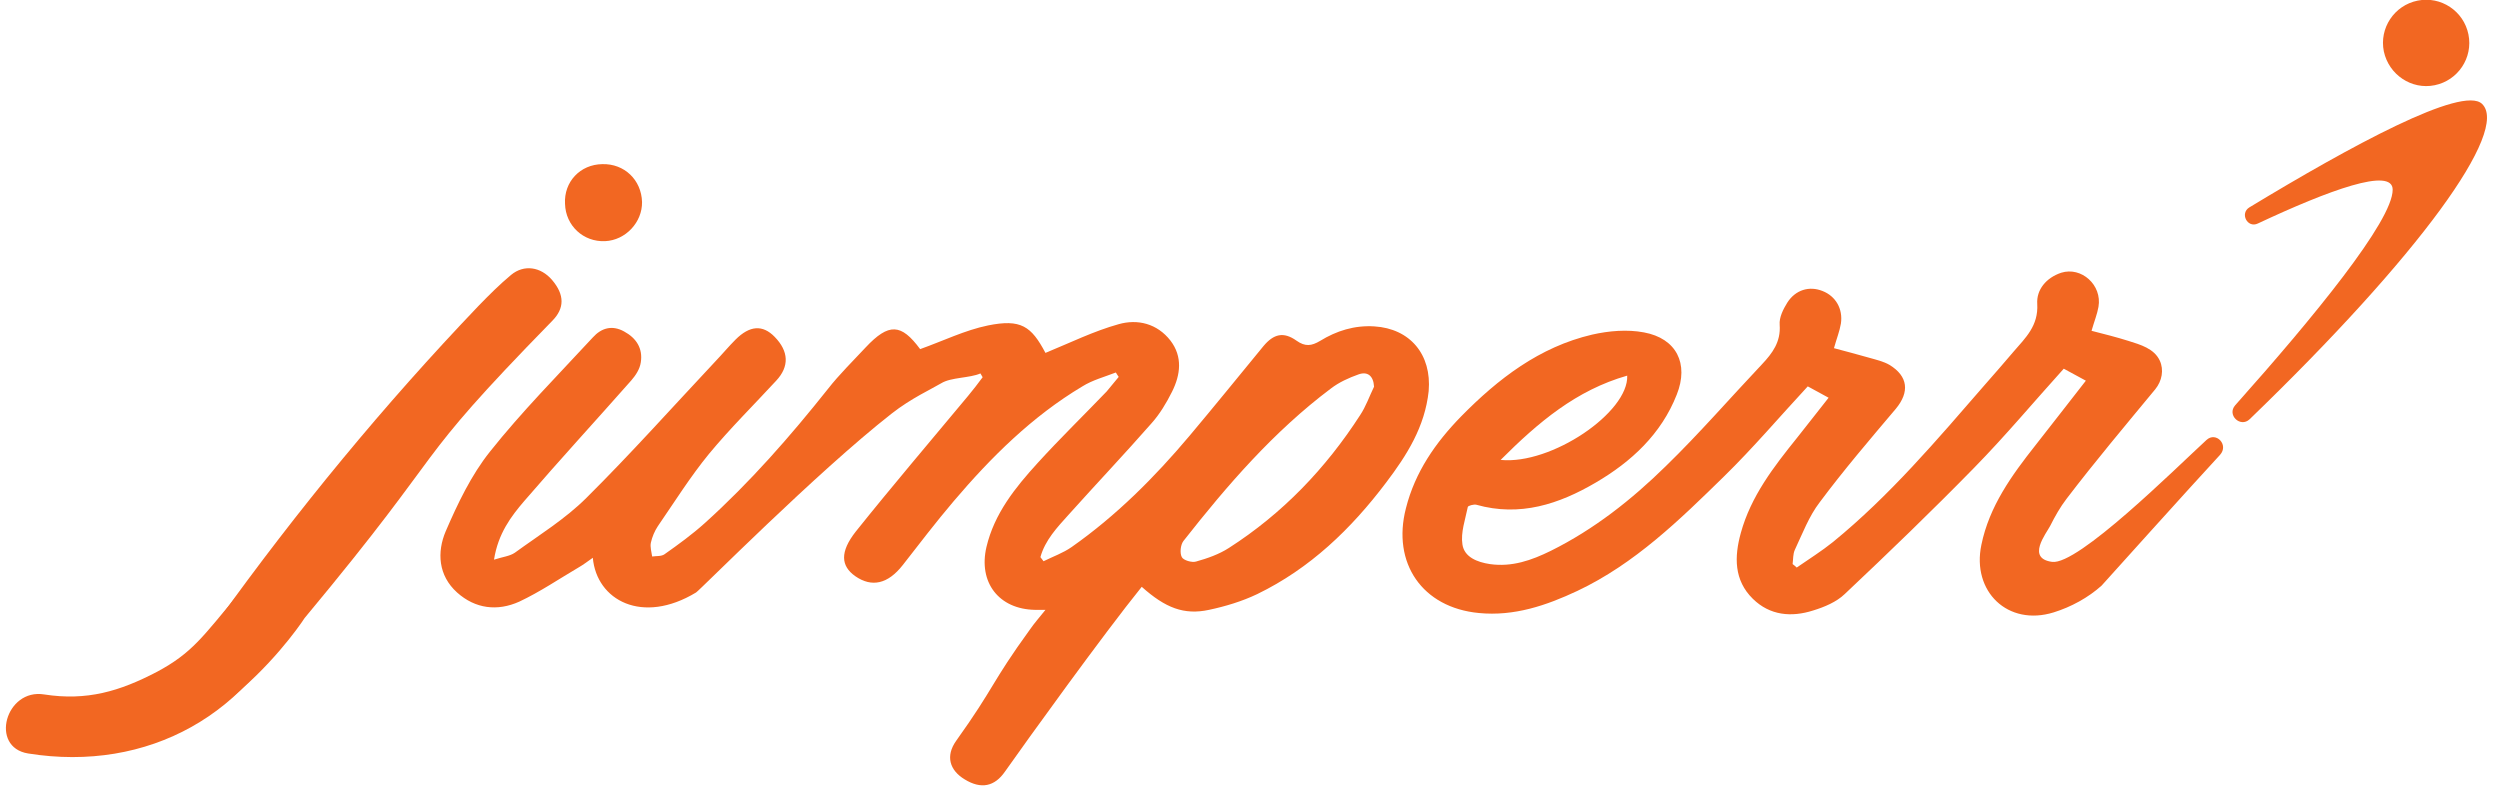 <?xml version="1.0" encoding="utf-8"?>
<!-- Generator: Adobe Illustrator 22.0.0, SVG Export Plug-In . SVG Version: 6.00 Build 0)  -->
<svg version="1.1" id="Layer_2" xmlns="http://www.w3.org/2000/svg" xmlns:xlink="http://www.w3.org/1999/xlink" x="0px" y="0px"
	 viewBox="0 0 792 249" style="enable-background:new 0 0 792 249;" xml:space="preserve">
<style type="text/css">
	.st0{fill:#F26722;}
</style>
<g>
	<g>
		<g>
			<path class="st0" d="M71.7,222.3c-11,0.3-15.2-8.3-2.7-25.6c25.2-35.1,52.7-68.5,82.6-99.8c3.3-3.4,6.7-6.8,10.3-9.8
				c4.1-3.4,9.4-2.6,13,1.6c4,4.7,4,9,0,13c-46.9,48-30.3,36.3-78.4,94.1C94.7,198.6,85.4,211.7,71.7,222.3z"/>
			<path class="st0" d="M190.8,52c7-0.2,12.4,5,12.6,12c0.1,6.4-5.2,12.1-11.7,12.4c-6.9,0.3-12.5-4.9-12.7-11.8
				C178.6,57.6,183.8,52.1,190.8,52z"/>
			<path class="st0" d="M435.4,103.4c-6.3-0.4-12,1.4-17.2,4.6c-2.7,1.6-4.7,1.9-7.5-0.1c-4.1-2.9-7.2-2.1-10.4,1.7
				c-7.8,9.5-15.5,19-23.4,28.4c-11.1,13.2-23.3,25.4-37.4,35.3c-2.7,1.9-5.9,3-8.9,4.5c-0.3-0.4-0.7-0.9-1-1.3
				c1.5-5.4,5.3-9.4,8.9-13.4c8.7-9.7,17.7-19.2,26.3-29c2.6-2.9,4.7-6.4,6.5-10c2.7-5.4,3.4-11.1-0.5-16.2
				c-4.2-5.4-10.4-6.9-16.4-5.2c-7.9,2.2-15.4,5.9-23.2,9.1c-4.5-8.5-7.8-10.8-18.2-8.7c-7.3,1.5-14.2,4.9-21.5,7.5
				c-6-8.1-9.9-8.4-17.3-0.5c-4,4.3-8.3,8.5-11.9,13.1c-12,15.1-24.7,29.6-39,42.5c-4,3.6-8.4,6.8-12.8,9.9c-1,0.7-2.6,0.5-3.9,0.7
				c-0.2-1.5-0.7-3-0.4-4.4c0.4-1.8,1.2-3.7,2.2-5.2c5.3-7.7,10.3-15.7,16.2-22.9c6.7-8.1,14.2-15.5,21.3-23.2
				c4.2-4.5,4-9.3-0.5-13.9c-3.8-3.9-7.9-3.6-12.4,0.9c-2.1,2.1-4.1,4.5-6.2,6.7c-13.6,14.5-26.9,29.4-41,43.4
				c-6.7,6.7-15,11.8-22.7,17.4c-1.6,1.1-3.8,1.3-6.6,2.2c1.3-8.3,5.4-13.7,9.6-18.6c11.1-12.9,22.7-25.5,33.9-38.2
				c1.4-1.6,2.7-3.6,3-5.7c0.7-4.4-1.4-7.7-5.3-9.8c-3.8-2.1-7.2-1.1-9.9,1.9c-11,11.9-22.5,23.5-32.6,36.2
				c-5.9,7.4-10.2,16.4-14,25.2c-2.8,6.6-2.4,14,3.6,19.4c5.8,5.2,12.8,6,19.7,2.9c6.6-3.1,12.6-7.2,18.9-10.9
				c1.4-0.8,2.7-1.8,4.4-3c1.2,13.5,15.7,21.3,32.7,11c1.2-0.7,38.1-38,62-56.7c6.1-4.8,12.7-7.8,15.7-9.6c3.1-1.9,9-1.6,12.4-3.1
				c0.2,0.4,0.5,0.8,0.7,1.2c-1.5,2-3,4-4.6,5.9c-11.9,14.3-24,28.5-35.6,43c-5.1,6.5-4.7,10.9-0.2,14.1c5.3,3.7,10.4,2.5,15.1-3.5
				c5.3-6.8,10.5-13.6,16.1-20.2c11.9-14,24.9-26.9,40.8-36.4c3.2-2,7-3,10.6-4.4c0.3,0.5,0.6,1,0.9,1.4c-1.3,1.5-2.5,3.1-3.8,4.6
				c-7.3,7.6-14.8,14.9-21.9,22.7c-7.1,7.8-13.7,16-16.2,26.6c-2.6,11.2,3.9,19.7,15.4,19.9c0.8,0,1.7,0,3.3,0
				c-2,2.5-3.6,4.3-4.9,6.2c-12.4,17.1-11.1,18.1-23.4,35.3c-3.4,4.8-2.1,9.3,2.7,12.2c5.2,3.2,9.5,2.3,12.8-2.5
				c6.9-9.8,31.1-43.4,43.3-58.5c7.5,6.7,13.4,9,21.3,7.3c5.2-1.1,10.5-2.7,15.3-5c16.7-8.1,29.7-20.6,40.8-35.3
				c6.6-8.7,12.3-17.7,13.5-29C453.6,112.3,446.7,104.1,435.4,103.4z M430.9,131.5c-10.9,16.9-24.6,31.2-41.6,42.1
				c-3.1,2-6.8,3.3-10.4,4.3c-1.3,0.4-4-0.4-4.5-1.4c-0.7-1.3-0.4-3.9,0.5-5.1c13.9-17.7,28.6-34.7,46.7-48.3c2.6-2,5.7-3.4,8.8-4.5
				c2.8-1,4.7,0.4,4.9,3.9C433.8,125.6,432.7,128.8,430.9,131.5z"/>
			<path class="st0" d="M699,139.4c-10,9.2-40.7,39.7-48.9,38.6c-8.2-1.1-1.9-8.9-0.6-11.4c1.5-3,3.2-6,5.2-8.6
				c9-11.8,18.6-23.2,28.1-34.7c2.1-2.6,2.8-6.1,1.4-9.1c-1.8-3.8-6.1-5-9.9-6.2c-3.8-1.2-7.8-2.2-11.7-3.2c0.9-3.1,1.8-5.3,2.2-7.6
				c1.2-6.9-5.4-12.8-11.8-10.8c-4.8,1.6-7.9,5.4-7.6,9.9c0.4,6.9-3.7,10.7-7.5,15.1c-3,3.5-6,7-9.1,10.5
				c-15.2,17.5-30.1,35.1-48.1,49.8c-3.6,2.9-7.6,5.4-11.5,8.1c-0.4-0.4-0.9-0.8-1.3-1.1c0.2-1.5,0.1-3.2,0.7-4.5
				c2.4-5.1,4.5-10.7,7.9-15.1c7.6-10.2,15.9-19.9,24.1-29.6c4.4-5.3,3.9-10.3-2-13.9c-1.9-1.1-4.1-1.6-6.2-2.2
				c-3.8-1.1-7.7-2.1-11.4-3.1c0.9-3.2,1.8-5.4,2.2-7.8c0.7-4.7-1.7-8.7-5.8-10.3c-4.2-1.7-8.6-0.4-11.2,3.7c-1.3,2.1-2.6,4.7-2.4,7
				c0.4,5.4-2.3,9-5.6,12.5c-10.2,10.8-19.9,22-30.5,32.3c-10.8,10.6-22.7,20-36.4,26.8c-6.1,3-12.3,5.2-19.3,4.2
				c-4-0.6-8.1-2.2-8.7-6.2c-0.6-3.8,0.9-7.9,1.7-11.9c0.1-0.4,1.9-0.9,2.7-0.7c13.8,3.9,26.2-0.2,37.8-7
				c11.3-6.6,20.8-15.4,25.7-27.9c3.9-9.8-0.1-17.8-10.4-19.7c-5.3-1-11.1-0.5-16.4,0.7c-16.7,3.9-29.8,14-41.5,25.9
				c-8.1,8.3-14.6,17.6-17.5,29.1c-4.5,17.4,5.2,31.5,23.1,33.2c11.2,1.1,21.4-2.4,31.2-7c18.2-8.6,32.4-22.5,46.5-36.3
				c9.2-9,17.6-18.9,26.5-28.5l6.6,3.6c-3.5,4.5-6.8,8.6-10,12.7c-7.4,9.2-14.6,18.5-17.8,30.1c-2.1,7.6-2.2,15,3.8,20.9
				c5.4,5.3,12.2,5.9,19.1,3.7c3.6-1.1,7.4-2.7,10-5.2c13.9-13.1,27.7-26.4,41-40c9.9-10.1,19-21,28.4-31.4l7,3.8
				c-5.5,7-10.7,13.8-16,20.5c-7.5,9.5-14.6,19.3-17.1,31.5c-3.1,14.8,8.4,25.9,22.9,21.4c5.5-1.7,11-4.7,15.2-8.5
				c0,0,28.6-31.8,37.5-41.4C706.2,140.9,702,136.6,699,139.4z M515.5,119c0.5,11.6-24,28.3-40.1,26.7
				C487.4,133.7,499.4,123.6,515.5,119z"/>
			<g>
				<path class="st0" d="M8.9,238.7c38,6.1,71.3-12.5,86-48c4.8-11.5-11.8-11.6-19.7-2.1c-10.8,12.9-14.3,18.3-25.6,24.3
					C37.9,219,27.5,222.1,14,220C1.8,218-3.4,236.7,8.9,238.7L8.9,238.7z"/>
			</g>
		</g>
	</g>
	<g>
		<path class="st0" d="M715.3,70.8c-3.3,1.6-5.8-3.2-2.7-5.1c32.2-19.5,67.5-38.7,73.7-32.8c8.8,8.4-19.6,47.8-73.6,99.9
			c-2.9,2.8-7.3-1.3-4.6-4.4c24.8-27.8,49.9-58.4,49.9-68.3C758,52.8,737.7,60.3,715.3,70.8z"/>
		<path class="st0" d="M771.3,27c7.4-1.5,12.2-8.7,10.7-16.1c-1.5-7.4-8.7-12.2-16.1-10.7c-7.4,1.5-12.2,8.7-10.7,16.1
			C756.8,23.7,764,28.5,771.3,27z"/>
	</g>
</g>
</svg>

